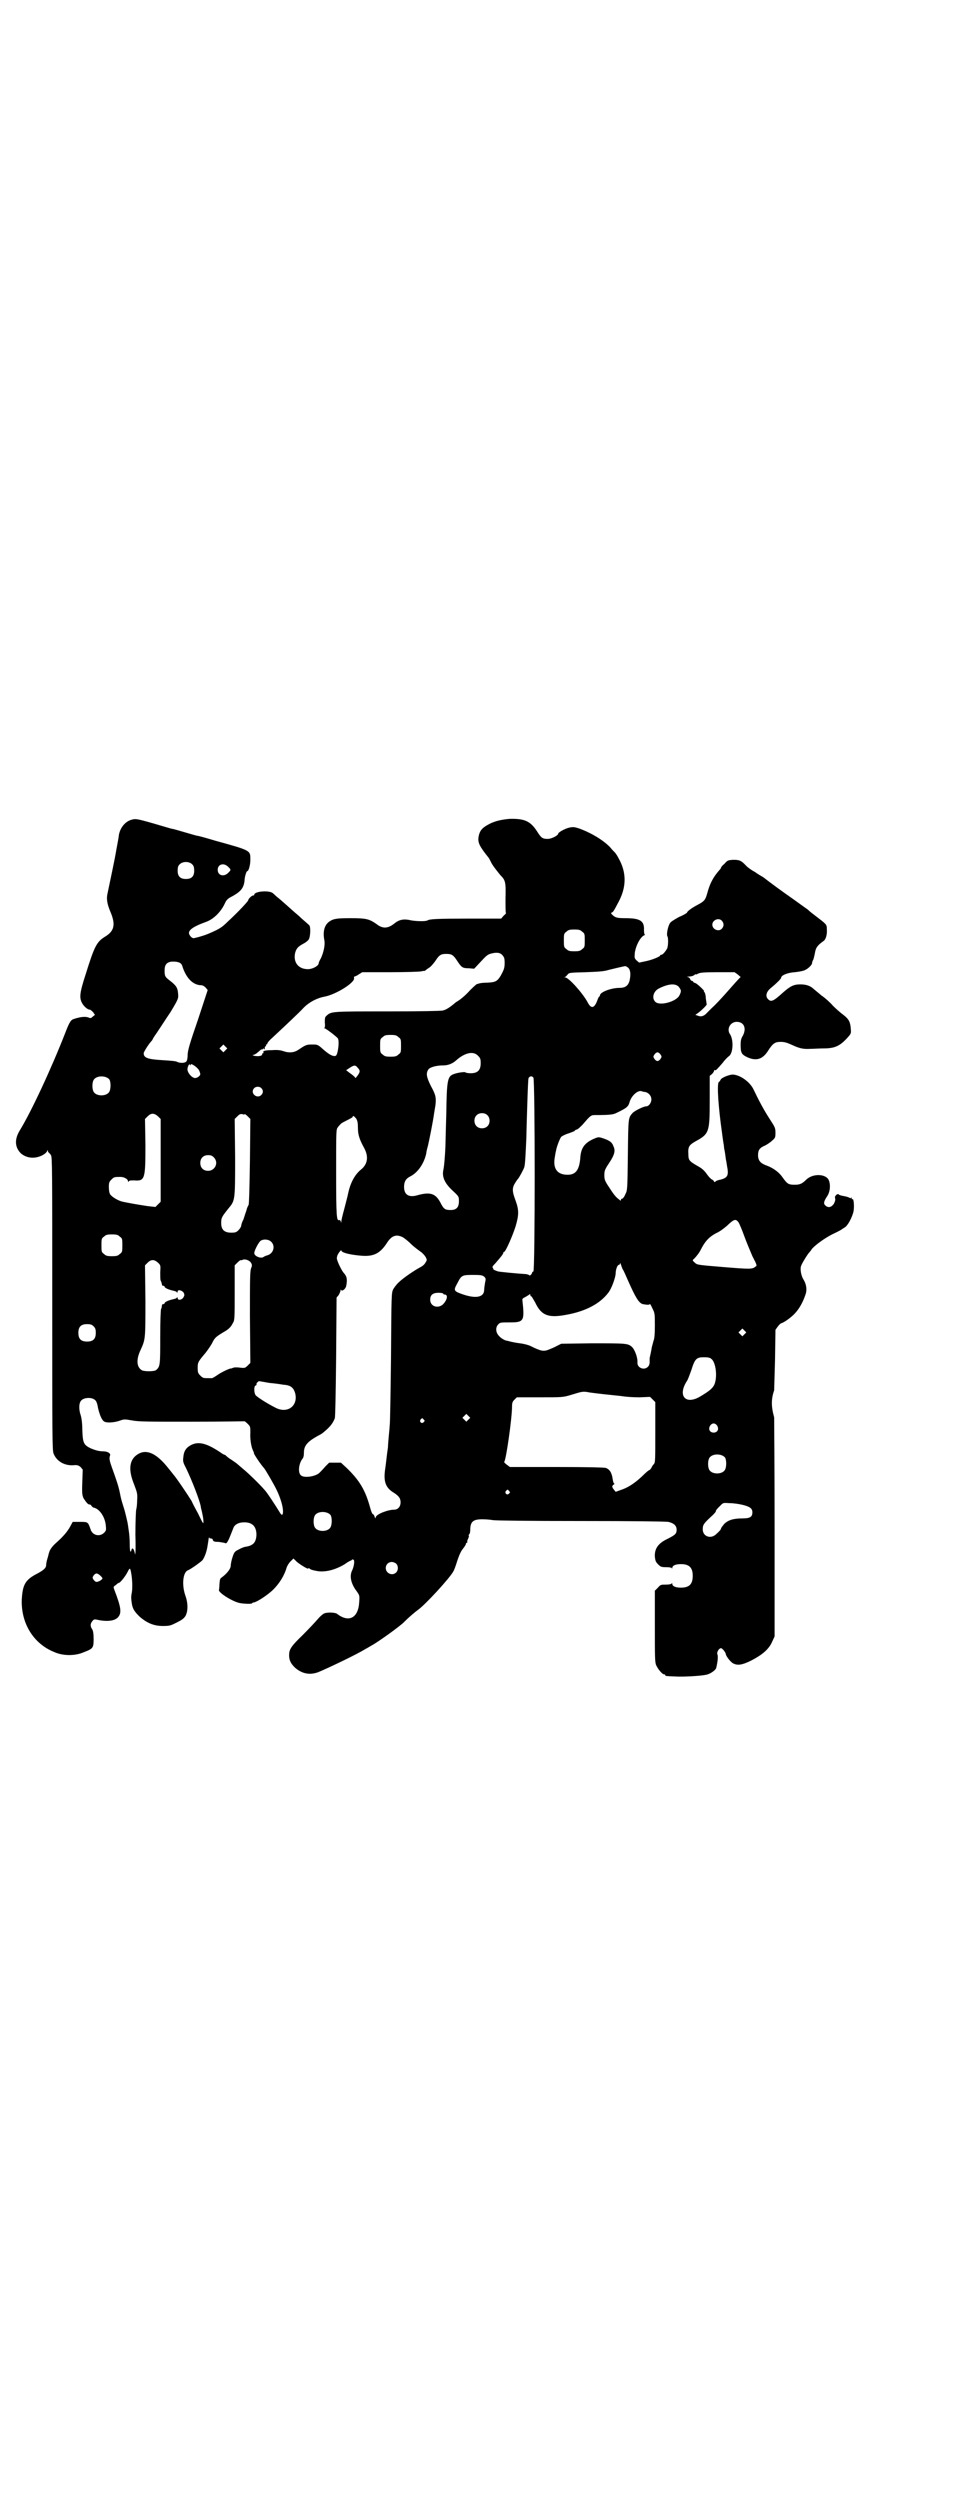 <?xml version="1.0" standalone="no"?>
<!DOCTYPE svg PUBLIC "-//W3C//DTD SVG 20010904//EN"
 "http://www.w3.org/TR/2001/REC-SVG-20010904/DTD/svg10.dtd">
<svg version="1.0" xmlns="http://www.w3.org/2000/svg"
 width="1107pt" height="2870pt" viewBox="0 0 1107 2870"
 preserveAspectRatio="xMidYMid meet">
<g transform="translate(0,2870) scale(0.5,-0.5)"
fill="#000000" stroke="none">
<path d="M299 3857 c-13 -5 -23 -18 -26 -34 0 -3 -3 -19 -6 -35 -4 -24 -13
-65 -20 -99 -3 -12 -1 -24 6 -41 13 -30 10 -45 -11 -58 -20 -12 -25 -22 -45
-86 -14 -43 -15 -54 -9 -66 4 -8 13 -16 18 -16 2 0 5 -3 8 -6 l4 -6 -5 -4 c-4
-4 -5 -4 -10 -2 -4 2 -15 2 -25 -1 -1 0 -4 -1 -7 -2 -8 -2 -11 -6 -21 -32 -32
-82 -78 -181 -105 -225 -12 -20 -11 -38 3 -52 13 -11 31 -13 48 -5 6 3 11 7
12 10 1 3 2 3 2 1 0 -2 1 -4 2 -4 0 0 3 -3 5 -6 3 -5 3 -29 3 -342 0 -302 0
-336 3 -343 7 -18 25 -28 45 -27 9 1 12 0 17 -4 l5 -6 -1 -29 c-1 -27 0 -30 3
-37 6 -9 10 -14 13 -14 2 0 4 -1 5 -3 1 -2 3 -3 4 -4 14 -2 27 -21 29 -41 1
-11 1 -12 -4 -17 -10 -10 -27 -6 -31 8 -6 17 -6 17 -24 17 l-17 0 -6 -11 c-6
-11 -16 -23 -32 -37 -8 -7 -15 -16 -16 -22 -1 -1 -2 -8 -4 -14 -2 -6 -3 -13
-3 -15 0 -7 -6 -12 -21 -20 -27 -14 -33 -25 -35 -59 -2 -55 27 -102 75 -121
20 -9 48 -9 68 0 21 8 22 10 22 30 0 12 -1 18 -3 22 -5 7 -5 13 0 19 4 5 4 5
18 2 18 -3 34 -1 41 7 9 10 7 23 -8 62 -3 8 -3 8 3 12 3 3 6 5 7 5 3 0 15 15
20 25 5 10 6 10 8 -1 3 -15 4 -39 1 -50 -1 -7 -1 -11 1 -23 2 -11 6 -17 17
-28 17 -15 33 -22 54 -22 16 0 18 1 32 8 12 6 16 9 20 15 6 11 6 29 0 46 -9
25 -6 55 6 59 7 3 28 18 33 23 5 7 10 20 12 35 1 6 2 12 2 13 0 2 1 5 2 5 1 1
1 1 0 0 -1 -2 0 -3 3 -3 3 0 5 -2 5 -4 1 -3 4 -4 14 -4 6 -1 13 -2 15 -3 2 -1
4 2 8 10 4 10 5 12 10 25 3 8 12 13 25 13 19 0 28 -10 28 -29 -1 -17 -7 -24
-24 -27 -3 0 -11 -3 -16 -6 -10 -5 -11 -6 -15 -18 -2 -6 -4 -15 -4 -19 0 -7
-7 -17 -20 -27 -5 -3 -5 -5 -6 -16 0 -6 -1 -13 -1 -13 -3 -5 27 -25 46 -30 9
-2 28 -3 30 -1 0 1 2 2 4 2 7 1 32 17 45 30 14 14 25 32 30 49 1 4 5 11 9 15
l7 7 5 -5 c5 -6 29 -21 29 -18 0 1 1 1 3 0 1 -2 7 -4 13 -5 20 -5 45 1 68 15
5 4 11 7 13 8 1 0 3 1 3 2 1 1 3 1 4 0 3 -2 1 -15 -3 -24 -7 -13 -3 -31 10
-48 7 -10 7 -10 6 -25 -2 -37 -24 -48 -51 -27 -4 3 -21 4 -29 1 -3 -1 -10 -7
-15 -13 -5 -6 -21 -23 -35 -37 -27 -26 -31 -33 -31 -46 0 -12 4 -20 15 -30 16
-13 33 -16 52 -9 24 10 91 42 108 53 6 3 12 7 14 8 12 6 67 45 76 55 10 10 24
22 31 27 17 12 73 73 81 88 2 3 6 14 9 24 4 12 8 22 13 28 4 5 7 10 7 11 0 2
1 3 2 3 2 0 2 1 1 1 0 1 0 5 2 8 2 4 2 7 2 7 -1 0 -1 1 0 3 2 1 3 6 3 10 0 20
7 25 28 25 8 0 19 -1 24 -2 6 -1 80 -2 201 -2 118 0 197 -1 202 -2 13 -3 19
-9 19 -18 0 -9 -3 -12 -21 -21 -21 -10 -30 -22 -29 -41 1 -9 2 -12 7 -17 6 -6
7 -7 19 -7 7 0 12 -1 13 -2 0 -2 1 -2 1 0 0 6 8 9 20 9 19 0 27 -8 27 -27 0
-19 -8 -27 -27 -27 -12 0 -20 3 -20 9 0 2 -1 2 -1 1 -1 -2 -6 -3 -13 -3 -12 0
-13 0 -19 -7 l-7 -7 0 -82 c0 -70 0 -82 3 -89 4 -9 14 -21 18 -21 2 0 3 -1 3
-2 0 -2 0 -2 24 -3 16 -1 56 1 70 4 10 2 22 11 23 16 4 17 4 26 3 30 -3 5 3
15 8 15 3 0 11 -10 11 -14 1 -5 11 -18 17 -21 10 -5 20 -4 42 7 25 13 40 26
47 42 l6 13 0 249 c0 137 -1 251 -1 254 -7 25 -7 42 0 62 0 2 1 34 2 71 l1 68
5 7 c3 4 6 7 8 8 6 1 24 14 32 23 10 11 18 25 24 43 4 11 2 24 -5 35 -5 8 -8
24 -5 31 2 6 15 27 19 31 2 2 4 5 6 8 9 10 30 25 48 34 11 5 20 10 21 11 1 1
3 2 6 4 6 3 15 19 19 32 4 11 2 35 -1 33 -1 -1 -2 0 -2 2 0 3 -1 3 -1 1 -1 -1
-2 -1 -4 0 -1 1 -7 3 -13 4 -7 1 -12 3 -12 4 0 1 -2 1 -5 -1 -3 -3 -4 -5 -3
-8 1 -3 0 -7 -3 -13 -6 -8 -13 -10 -20 -3 -4 4 -3 9 5 21 6 9 8 24 4 35 -5 16
-36 18 -52 3 -10 -10 -15 -12 -27 -12 -14 0 -17 2 -27 16 -8 12 -21 22 -37 28
-14 5 -20 11 -20 24 0 12 4 17 16 22 4 2 12 7 16 11 7 6 8 7 8 18 0 11 -1 13
-12 30 -15 23 -26 44 -38 69 -8 18 -32 35 -49 35 -10 -1 -26 -8 -27 -12 -1 -2
-3 -5 -4 -5 -5 -4 -1 -59 7 -115 1 -7 2 -16 3 -22 1 -5 2 -12 2 -15 1 -5 2 -8
4 -25 1 -5 2 -10 2 -11 0 -1 1 -6 2 -12 2 -15 -1 -20 -15 -24 -6 -1 -12 -3
-13 -5 -2 -1 -3 -1 -3 0 0 1 -2 4 -5 5 -3 2 -8 7 -12 13 -5 7 -10 12 -19 17
-21 12 -23 14 -23 28 -1 17 1 21 17 30 31 17 32 21 32 95 l0 55 5 4 c3 3 5 6
5 8 0 1 1 2 2 1 2 -1 4 1 17 16 6 8 13 15 15 16 10 7 11 37 3 50 -9 12 0 29
15 29 17 0 23 -15 14 -32 -4 -6 -5 -12 -5 -20 0 -20 2 -23 17 -30 19 -8 33 -4
45 14 12 19 17 22 30 22 9 0 15 -2 26 -7 17 -8 26 -10 42 -9 7 0 21 1 31 1 24
0 36 5 52 22 11 12 11 12 10 23 -1 15 -4 22 -17 32 -7 5 -17 14 -24 21 -6 7
-18 18 -27 24 -8 7 -17 14 -19 16 -7 6 -16 9 -29 9 -15 0 -23 -4 -40 -19 -22
-20 -27 -22 -34 -15 -7 7 -4 18 8 27 11 9 22 20 22 22 0 6 15 12 32 13 9 1 20
3 23 5 7 3 15 11 16 15 0 2 1 6 3 9 1 3 3 11 4 17 2 11 6 16 20 26 5 4 8 15 7
27 0 11 -1 11 -27 31 -4 3 -12 9 -17 14 -6 4 -21 15 -35 25 -23 16 -49 35 -67
49 -5 3 -14 8 -19 12 -6 3 -15 9 -20 14 -12 13 -16 14 -31 14 -11 -1 -12 -1
-19 -9 -5 -4 -8 -8 -8 -9 0 -1 -2 -4 -5 -7 -13 -15 -20 -29 -25 -46 -6 -21 -6
-23 -25 -33 -15 -8 -23 -15 -23 -17 0 -1 -8 -6 -18 -10 -11 -6 -19 -11 -21
-14 -5 -7 -9 -27 -6 -31 2 -3 2 -22 -1 -28 -4 -7 -10 -14 -13 -14 -2 0 -3 -1
-3 -2 0 -2 -18 -10 -34 -13 l-14 -3 -6 5 c-5 5 -5 6 -4 18 3 18 13 36 22 40 2
0 2 1 1 1 -1 0 -2 5 -2 11 1 21 -9 27 -43 27 -18 0 -23 1 -30 8 -3 3 -3 4 -1
5 3 1 4 2 16 25 18 34 18 67 0 99 -3 6 -7 12 -9 14 -2 2 -7 7 -10 11 -15 16
-42 33 -72 44 -10 3 -13 4 -22 2 -10 -2 -26 -11 -26 -14 0 -4 -15 -12 -24 -12
-12 0 -15 2 -25 18 -15 23 -29 29 -63 28 -22 -2 -37 -6 -52 -15 -12 -7 -17
-14 -19 -27 -2 -13 3 -22 23 -47 1 -1 3 -5 5 -9 4 -9 14 -21 22 -31 12 -12 13
-16 12 -54 0 -18 0 -33 1 -33 1 0 -1 -3 -5 -6 l-6 -7 -77 0 c-69 0 -87 -1 -92
-4 -4 -3 -27 -2 -38 0 -16 4 -27 2 -38 -7 -15 -12 -27 -13 -42 -1 -16 11 -23
13 -58 13 -32 0 -40 -1 -50 -8 -11 -8 -15 -23 -11 -43 2 -11 -2 -28 -8 -41 -3
-5 -5 -10 -5 -11 0 -7 -16 -15 -27 -14 -21 1 -32 17 -27 38 3 10 7 14 18 20 6
3 11 7 13 10 4 6 5 30 1 33 -2 2 -9 8 -17 15 -7 7 -16 14 -18 16 -7 6 -31 28
-39 34 -4 3 -7 7 -8 7 -6 9 -44 6 -44 -2 0 -1 -1 -2 -3 -2 -3 0 -11 -8 -11
-11 0 -2 -22 -26 -47 -49 -13 -13 -19 -17 -45 -28 -12 -5 -31 -10 -34 -10 -5
1 -10 8 -10 12 0 8 13 16 38 25 18 6 35 23 44 42 4 9 7 12 17 17 22 12 28 21
29 41 1 7 4 17 6 17 3 0 7 14 7 26 0 22 2 21 -81 44 -20 6 -38 11 -40 11 -2 0
-15 4 -29 8 -14 4 -27 8 -29 8 -2 0 -21 6 -42 12 -42 12 -43 12 -55 8z m143
-102 c3 -3 4 -7 4 -14 0 -13 -6 -19 -19 -19 -13 0 -19 6 -19 19 0 7 1 11 4 14
7 8 23 8 30 0z m82 -5 c7 -7 7 -7 0 -14 -10 -10 -24 -6 -24 7 0 13 14 17 24 7z
m1134 -124 c5 -6 5 -12 0 -18 -7 -8 -22 -2 -22 9 0 11 15 17 22 9z m-321 -25
c6 -4 6 -6 6 -20 0 -14 0 -16 -6 -20 -4 -4 -7 -5 -18 -5 -11 0 -14 1 -18 5 -6
4 -6 6 -6 20 0 14 0 16 6 20 4 4 7 5 18 5 11 0 14 -1 18 -5z m-183 -54 c4 -5
5 -7 5 -18 0 -12 -2 -16 -9 -29 -8 -13 -12 -15 -30 -16 -9 0 -18 -1 -20 -2 -2
-1 -4 -1 -4 -1 0 1 -7 -5 -16 -14 -8 -9 -17 -17 -20 -19 -2 -2 -8 -6 -13 -9
-14 -12 -22 -17 -30 -19 -5 -1 -47 -2 -127 -2 -125 0 -129 0 -139 -9 -5 -4 -5
-6 -5 -17 1 -7 0 -12 -1 -12 -1 0 -1 -1 1 -1 5 -2 27 -19 30 -23 4 -7 0 -38
-5 -40 -6 -2 -14 2 -29 15 -12 11 -13 11 -25 11 -13 0 -15 -1 -30 -11 -11 -8
-23 -9 -37 -4 -6 2 -14 3 -25 2 -17 0 -22 -2 -20 -5 1 -1 0 -2 -1 -2 -1 0 -2
-1 -2 -3 0 -3 -8 -5 -18 -3 -4 1 -5 2 -3 2 3 0 7 2 18 12 2 1 3 1 4 1 0 -1 1
0 1 1 0 2 0 2 2 0 2 -2 2 -2 2 2 0 2 1 4 2 4 1 0 2 1 1 2 -1 1 0 2 1 2 1 0 2
1 2 2 0 2 5 8 12 14 30 28 62 58 72 69 13 13 31 22 48 25 26 5 71 33 67 43 0
2 0 3 1 3 1 0 6 2 10 5 l8 5 64 0 c36 0 68 1 72 2 3 1 6 1 6 1 0 -1 1 0 3 1 1
1 5 4 8 6 4 2 10 9 15 16 9 14 13 16 25 16 12 0 16 -2 25 -16 10 -15 12 -17
27 -17 l12 -1 15 16 c13 14 16 17 25 19 12 3 20 2 25 -4z m-739 -19 c2 -1 4
-6 5 -10 9 -25 24 -40 43 -40 2 0 6 -2 9 -5 l5 -6 -22 -67 c-19 -55 -23 -69
-24 -80 0 -9 -1 -14 -3 -17 -4 -4 -14 -4 -21 -1 -2 2 -17 3 -33 4 -34 2 -44 5
-44 16 0 3 12 22 18 28 1 1 3 4 4 7 2 2 3 5 4 6 2 2 27 41 36 54 18 30 18 31
17 42 -1 13 -4 18 -18 29 -12 9 -13 11 -13 24 0 12 4 18 14 20 8 1 19 0 23 -4z
m1028 -10 c5 -5 6 -15 3 -29 -3 -12 -10 -17 -23 -17 -20 0 -45 -10 -45 -17 0
-1 -1 -3 -2 -3 -1 -1 -3 -5 -5 -11 -7 -17 -14 -17 -22 -1 -11 20 -43 56 -51
56 -2 0 -3 1 0 1 2 1 4 4 6 6 3 4 6 4 42 5 28 1 42 2 51 5 12 3 33 8 39 9 1 0
5 -2 7 -4z m251 -15 l7 -6 -4 -4 c-2 -2 -10 -11 -18 -20 -20 -23 -37 -41 -44
-47 -3 -3 -8 -8 -11 -11 -7 -8 -14 -10 -21 -7 l-6 2 7 5 c7 5 20 18 19 19 0 1
-1 7 -2 14 0 7 -2 13 -3 14 -2 1 -2 2 -1 2 3 0 -16 18 -20 19 -3 1 -5 2 -5 3
0 1 -1 2 -3 2 -1 0 -3 2 -4 4 0 2 -3 4 -5 5 -4 0 -3 1 2 1 4 0 9 1 12 3 2 2 4
3 4 2 0 -1 2 0 6 2 4 2 13 3 44 3 l39 0 7 -5z m-134 -30 c5 -7 5 -9 0 -19 -8
-14 -45 -24 -55 -14 -9 9 -4 25 9 31 22 11 39 12 46 2z m-645 -114 c6 -4 6 -6
6 -20 0 -14 0 -16 -6 -20 -4 -4 -7 -5 -18 -5 -11 0 -14 1 -18 5 -6 4 -6 6 -6
20 0 14 0 16 6 20 4 4 7 5 18 5 11 0 14 -1 18 -5z m-397 -30 l-5 -5 -4 4 -5 5
4 4 5 5 4 -4 5 -5 -4 -4z m999 -10 c3 -5 3 -5 0 -10 -2 -3 -5 -5 -7 -5 -2 0
-5 2 -7 5 -3 5 -3 5 0 10 2 3 5 5 7 5 2 0 5 -2 7 -5z m-419 -3 c5 -5 6 -7 6
-17 0 -16 -7 -23 -23 -23 -6 0 -11 1 -12 2 -1 2 -20 -1 -27 -4 -14 -5 -16 -13
-17 -91 -1 -35 -2 -69 -2 -75 -1 -23 -3 -47 -5 -55 -3 -16 4 -30 21 -46 15
-14 15 -14 15 -25 0 -14 -6 -20 -19 -20 -13 0 -16 2 -24 18 -11 20 -23 24 -52
16 -20 -6 -31 1 -31 19 0 12 4 19 14 24 18 9 32 30 37 53 0 3 2 11 4 18 3 13
12 58 14 74 1 5 2 13 3 18 2 18 1 24 -10 44 -11 22 -12 30 -6 39 4 5 18 9 34
9 11 0 21 4 29 11 20 18 40 23 51 11z m-660 -20 c0 4 15 -6 19 -13 2 -4 3 -8
3 -9 0 -4 -7 -9 -12 -9 -6 0 -15 9 -17 17 -2 5 3 17 5 14 2 -3 2 -3 2 0z m384
-8 c6 -6 5 -10 -2 -19 -3 -4 -4 -5 -5 -2 -1 1 -6 6 -11 9 l-9 7 6 4 c12 8 15
9 21 1z m-571 -26 c4 -6 4 -24 -1 -30 -7 -9 -27 -9 -34 0 -5 6 -5 24 0 30 7 9
27 9 35 0z m974 4 c4 -5 4 -444 0 -445 -2 -1 -3 -2 -3 -3 0 -3 -6 -8 -6 -6 -1
1 -5 3 -10 3 -17 1 -59 5 -62 6 -4 1 -13 5 -11 5 1 0 0 1 -1 3 -2 2 -1 4 6 11
12 14 18 21 18 24 0 1 1 2 2 2 3 0 19 36 26 58 8 27 8 38 0 60 -8 21 -8 29 -1
40 3 5 6 9 7 10 2 2 12 20 14 26 2 6 3 25 5 71 0 9 1 42 2 73 1 32 2 59 3 61
3 5 8 5 11 1z m-625 -24 c5 -5 5 -11 0 -16 -10 -10 -27 5 -16 16 4 4 12 4 16
0z m882 -9 c8 -2 14 -9 14 -17 0 -8 -6 -16 -12 -16 -6 0 -26 -10 -31 -15 -10
-12 -10 -8 -11 -96 -1 -81 -1 -82 -6 -91 -2 -6 -6 -10 -7 -10 -2 0 -3 -1 -3
-3 0 -2 -1 -2 -4 1 -8 6 -12 11 -23 28 -10 15 -11 18 -11 28 0 10 1 13 11 28
12 18 15 28 10 38 -3 9 -8 13 -22 18 -12 4 -12 4 -22 0 -21 -9 -30 -20 -32
-41 -2 -32 -11 -43 -32 -42 -22 1 -31 15 -27 39 1 6 2 13 3 16 1 8 9 29 12 32
2 2 10 6 17 8 8 3 14 5 14 6 0 1 2 2 5 3 2 0 8 6 13 11 19 22 19 22 30 22 31
0 41 1 48 5 23 11 27 14 30 25 4 14 18 27 27 25 2 -1 6 -2 9 -2z m-1119 -56
l6 -6 0 -95 0 -95 -6 -6 -6 -6 -18 2 c-20 3 -43 7 -57 10 -10 2 -25 11 -29 17
-2 3 -3 10 -3 17 0 10 1 12 6 17 6 6 7 6 21 6 8 0 17 -5 17 -10 0 -2 0 -2 2 0
1 2 5 2 12 2 25 -2 26 3 26 82 l-1 59 6 6 c8 8 15 8 24 0z m199 5 c0 1 3 -1 7
-5 l6 -6 -1 -97 c-1 -66 -2 -98 -3 -100 -1 -2 -4 -7 -5 -13 -2 -5 -5 -15 -7
-21 -3 -5 -5 -12 -5 -14 0 -2 -3 -7 -6 -10 -5 -5 -7 -6 -17 -6 -16 0 -23 7
-23 22 0 12 1 14 17 34 15 18 15 18 15 117 l-1 88 6 6 c5 5 7 6 12 5 3 -1 5
-1 5 0z m557 -2 c7 -6 7 -19 1 -25 -6 -7 -19 -7 -25 -1 -7 6 -7 19 -1 25 6 7
19 7 25 1z m-301 -8 c3 -5 4 -10 4 -21 0 -15 3 -26 14 -46 11 -20 9 -38 -8
-51 -13 -11 -23 -29 -28 -52 -2 -10 -7 -28 -10 -40 -3 -11 -6 -23 -6 -26 0 -4
-1 -4 -1 -1 -1 3 -2 4 -4 4 -6 -3 -7 9 -7 109 0 98 0 99 4 104 2 3 5 6 6 7 0
1 5 4 11 7 16 8 17 9 17 10 0 4 4 1 8 -4z m-327 -89 c12 -12 3 -31 -13 -31
-11 0 -18 7 -18 18 0 11 7 18 18 18 6 0 9 -1 13 -5z m1205 -149 c2 -3 8 -17
13 -31 5 -14 14 -35 19 -47 11 -21 11 -22 7 -24 -7 -6 -12 -6 -73 -1 -60 5
-61 5 -66 10 -6 5 -6 6 -2 9 6 6 12 14 15 20 11 22 21 32 42 42 5 3 15 10 22
17 13 12 17 13 23 5z m-1421 -33 c6 -4 6 -6 6 -20 0 -14 0 -16 -6 -20 -4 -4
-7 -5 -18 -5 -11 0 -14 1 -18 5 -6 4 -6 6 -6 20 0 14 0 16 6 20 4 4 7 5 18 5
11 0 14 -1 18 -5z m651 -2 c3 -2 11 -8 18 -15 7 -7 17 -14 21 -17 5 -3 10 -9
12 -12 4 -7 4 -8 0 -14 -2 -4 -7 -8 -11 -10 -10 -5 -39 -24 -49 -34 -5 -4 -11
-12 -14 -17 -4 -9 -4 -10 -5 -158 -1 -82 -2 -151 -3 -154 0 -3 -1 -14 -2 -24
-1 -10 -2 -23 -2 -27 -2 -12 -5 -41 -6 -47 -5 -31 0 -46 21 -58 10 -7 14 -12
14 -21 0 -10 -6 -17 -15 -17 -14 0 -40 -10 -42 -17 -1 -4 -1 -4 -3 2 -1 3 -3
5 -4 5 -1 0 -4 7 -6 15 -11 40 -24 62 -54 91 l-13 12 -14 0 -13 0 -9 -9 c-5
-6 -11 -12 -13 -14 -9 -9 -36 -13 -43 -6 -7 6 -5 26 3 37 3 3 4 8 4 15 0 16 8
25 31 38 6 3 11 6 12 7 16 13 23 21 28 34 1 5 2 47 3 142 l1 135 5 6 c2 4 4 8
4 10 0 2 1 3 1 2 2 -5 10 1 12 8 3 15 2 22 -5 30 -5 5 -15 26 -16 32 -1 2 0 6
1 9 2 5 9 14 9 11 0 -5 21 -10 47 -12 27 -2 42 5 58 30 11 17 22 20 37 12z
m-303 -10 c10 -10 5 -27 -9 -31 -4 -1 -8 -3 -9 -4 -6 -4 -21 2 -21 9 0 6 9 23
14 28 7 5 19 4 25 -2z m-46 -49 c2 -4 2 -6 0 -11 -3 -6 -3 -26 -3 -112 l1
-106 -6 -6 c-6 -6 -7 -6 -17 -5 -6 1 -13 1 -16 0 -3 -1 -5 -2 -5 -2 0 2 -18
-6 -29 -13 -7 -5 -14 -9 -15 -9 -2 0 -6 0 -9 0 -11 0 -12 0 -18 6 -5 5 -6 7
-6 18 0 12 1 14 18 34 4 5 11 15 15 22 6 13 9 15 27 26 11 6 17 12 21 21 4 5
4 13 4 69 l0 63 6 6 c3 3 7 6 7 6 1 -1 4 0 6 1 6 2 16 -2 19 -8z m-214 1 c6
-6 6 -6 5 -22 0 -8 0 -17 1 -19 2 -4 2 -5 3 -9 0 -2 1 -3 3 -3 2 0 3 -1 3 -2
0 -3 10 -7 19 -9 4 -1 9 -2 9 -4 1 -1 2 -1 2 2 0 5 10 3 14 -3 2 -5 2 -6 -1
-11 -4 -6 -13 -7 -13 -1 0 2 -1 2 -2 1 0 -2 -5 -3 -9 -4 -9 -2 -19 -6 -19 -9
0 -1 -1 -2 -3 -2 -2 0 -3 -1 -3 -3 -1 -6 -1 -7 -2 -8 -1 -1 -2 -29 -2 -63 0
-65 0 -69 -9 -77 -3 -4 -27 -4 -33 -1 -12 7 -14 24 -3 47 11 24 11 25 11 113
l-1 81 6 6 c8 8 15 8 24 0z m1069 -18 c2 -4 6 -13 9 -20 19 -43 26 -54 35 -57
11 -2 16 -2 16 0 0 2 3 -2 6 -9 6 -12 6 -13 6 -40 0 -20 -1 -31 -3 -35 -1 -4
-3 -11 -4 -15 -1 -7 -4 -21 -5 -25 0 -3 0 -5 0 -10 0 -3 -1 -7 -4 -10 -9 -9
-25 -2 -24 10 1 10 -6 30 -13 36 -9 8 -14 8 -93 8 l-69 -1 -10 -5 c-5 -3 -15
-7 -20 -9 -11 -4 -17 -3 -41 9 -4 2 -15 5 -24 6 -8 1 -18 3 -22 4 -4 1 -7 2
-8 2 -4 0 -14 6 -18 11 -8 8 -8 20 -2 26 4 5 6 5 27 5 32 0 34 3 29 49 -1 5 0
6 6 9 4 2 8 5 10 6 1 2 2 1 2 -1 0 -2 1 -3 2 -3 1 0 5 -7 9 -14 14 -30 30 -36
69 -29 47 8 80 26 99 51 8 10 17 36 17 45 0 8 4 19 7 19 2 0 3 2 3 4 0 1 1 0
2 -3 1 -3 3 -10 6 -14z m-320 -14 c4 -4 4 -5 2 -14 -1 -6 -2 -13 -2 -16 0 -17
-18 -21 -48 -11 -23 8 -23 9 -13 27 9 18 11 18 38 18 16 0 19 -1 23 -4z m-94
-39 c0 -1 1 -2 3 -2 9 0 6 -13 -4 -23 -12 -10 -29 -4 -29 11 0 11 6 16 19 16
6 0 11 -1 11 -2z m-803 -75 c4 -4 5 -7 5 -15 0 -14 -6 -20 -20 -20 -14 0 -20
6 -20 20 0 14 6 20 20 20 8 0 11 -1 15 -5z m1495 -18 l-5 -5 -4 4 -5 5 4 4 5
5 4 -4 5 -5 -4 -4z m-76 -57 c10 -8 14 -40 7 -58 -4 -9 -11 -15 -31 -27 -35
-22 -55 0 -32 35 2 3 6 14 10 25 8 26 12 29 29 29 9 0 14 -1 17 -4z m-1015
-55 c12 -1 26 -3 31 -4 17 -1 24 -6 28 -20 7 -29 -18 -47 -45 -33 -20 10 -43
25 -46 29 -4 6 -4 21 0 22 2 1 3 2 2 3 -1 2 5 8 7 7 0 0 11 -2 23 -4z m769
-26 c10 -1 28 -3 38 -4 12 -2 28 -3 43 -3 l24 1 6 -6 6 -6 0 -69 c0 -63 0 -69
-3 -73 -2 -2 -5 -6 -6 -9 -2 -3 -4 -5 -4 -5 -1 1 -9 -6 -17 -14 -18 -17 -34
-27 -50 -32 l-11 -4 -4 5 c-5 6 -5 9 0 12 1 1 2 2 1 2 -2 0 -3 5 -4 11 -2 14
-7 22 -16 25 -6 1 -38 2 -114 2 l-106 0 -8 6 c-4 3 -6 6 -5 6 4 2 18 100 18
127 0 8 1 11 5 15 l6 6 53 0 c53 0 53 0 73 6 26 8 26 8 42 5 8 -1 23 -3 33 -4z
m-1169 -14 c2 -1 5 -9 6 -17 4 -17 9 -29 15 -32 6 -3 22 -2 34 2 11 4 12 4 29
1 15 -3 37 -3 138 -3 66 0 120 1 121 1 0 0 3 -2 7 -6 6 -6 6 -7 6 -20 -1 -15
2 -33 6 -41 1 -3 3 -5 2 -6 0 -3 18 -29 23 -34 3 -3 24 -39 30 -52 8 -17 14
-36 14 -48 0 -9 -3 -10 -7 -3 -11 18 -30 47 -35 52 -13 15 -38 39 -49 48 -7 6
-13 11 -14 12 -1 1 -8 6 -14 10 -7 4 -12 9 -13 10 0 0 -1 1 -2 1 -1 0 -5 2 -9
5 -31 21 -51 27 -69 17 -11 -6 -16 -14 -17 -28 -1 -8 -1 -11 6 -24 14 -29 31
-73 34 -88 0 -3 2 -9 3 -14 1 -5 3 -13 3 -18 1 -11 0 -10 -12 15 -5 9 -12 22
-15 29 -8 13 -34 52 -42 61 -3 4 -8 10 -12 15 -27 34 -50 44 -70 31 -19 -12
-22 -35 -8 -69 7 -19 8 -21 7 -36 0 -8 -1 -18 -2 -21 -1 -3 -2 -30 -2 -59 1
-34 0 -50 -1 -43 -2 10 -6 16 -8 9 -2 -9 -4 -4 -4 12 0 11 -1 24 -2 30 -1 6
-2 15 -3 20 -1 5 -4 18 -7 29 -7 23 -7 21 -11 41 -3 15 -9 32 -18 57 -5 14 -7
21 -4 28 1 5 -7 9 -16 9 -9 0 -17 2 -29 7 -16 8 -18 12 -19 44 0 15 -2 27 -4
33 -4 12 -4 26 1 32 6 8 26 9 33 1z m857 -44 l-5 -5 -4 4 -5 5 4 4 5 5 4 -4 5
-5 -4 -4z m-103 0 c3 -3 3 -3 0 -6 -4 -5 -11 1 -7 6 4 4 4 4 7 0z m674 -14 c5
-8 1 -16 -8 -16 -9 0 -13 8 -8 16 2 3 5 5 8 5 3 0 6 -2 8 -5z m18 -73 c4 -6 4
-24 -1 -30 -7 -9 -27 -9 -34 0 -5 6 -5 24 0 30 7 9 27 9 35 0z m-496 -77 c3
-3 3 -3 0 -6 -4 -5 -11 1 -7 6 4 4 4 4 7 0z m537 -32 c16 -4 22 -8 22 -17 0
-11 -6 -14 -23 -14 -21 0 -33 -4 -42 -13 -4 -5 -7 -9 -7 -10 0 -2 -3 -6 -11
-13 -12 -12 -31 -6 -31 11 0 10 2 13 18 28 7 6 12 12 12 13 0 3 3 6 11 14 6 6
6 6 21 5 9 0 22 -2 30 -4z m-947 -23 c4 -6 4 -24 -1 -30 -7 -9 -27 -9 -34 0
-5 6 -5 24 0 30 7 9 27 9 35 0z m151 -112 c5 -5 5 -15 0 -20 -9 -9 -24 -2 -24
10 0 8 6 14 14 14 3 0 8 -2 10 -4z m-680 -27 c7 -7 7 -7 0 -12 -8 -4 -10 -4
-15 2 -3 5 -3 5 0 10 5 6 8 6 15 0z"/>
</g>
</svg>
